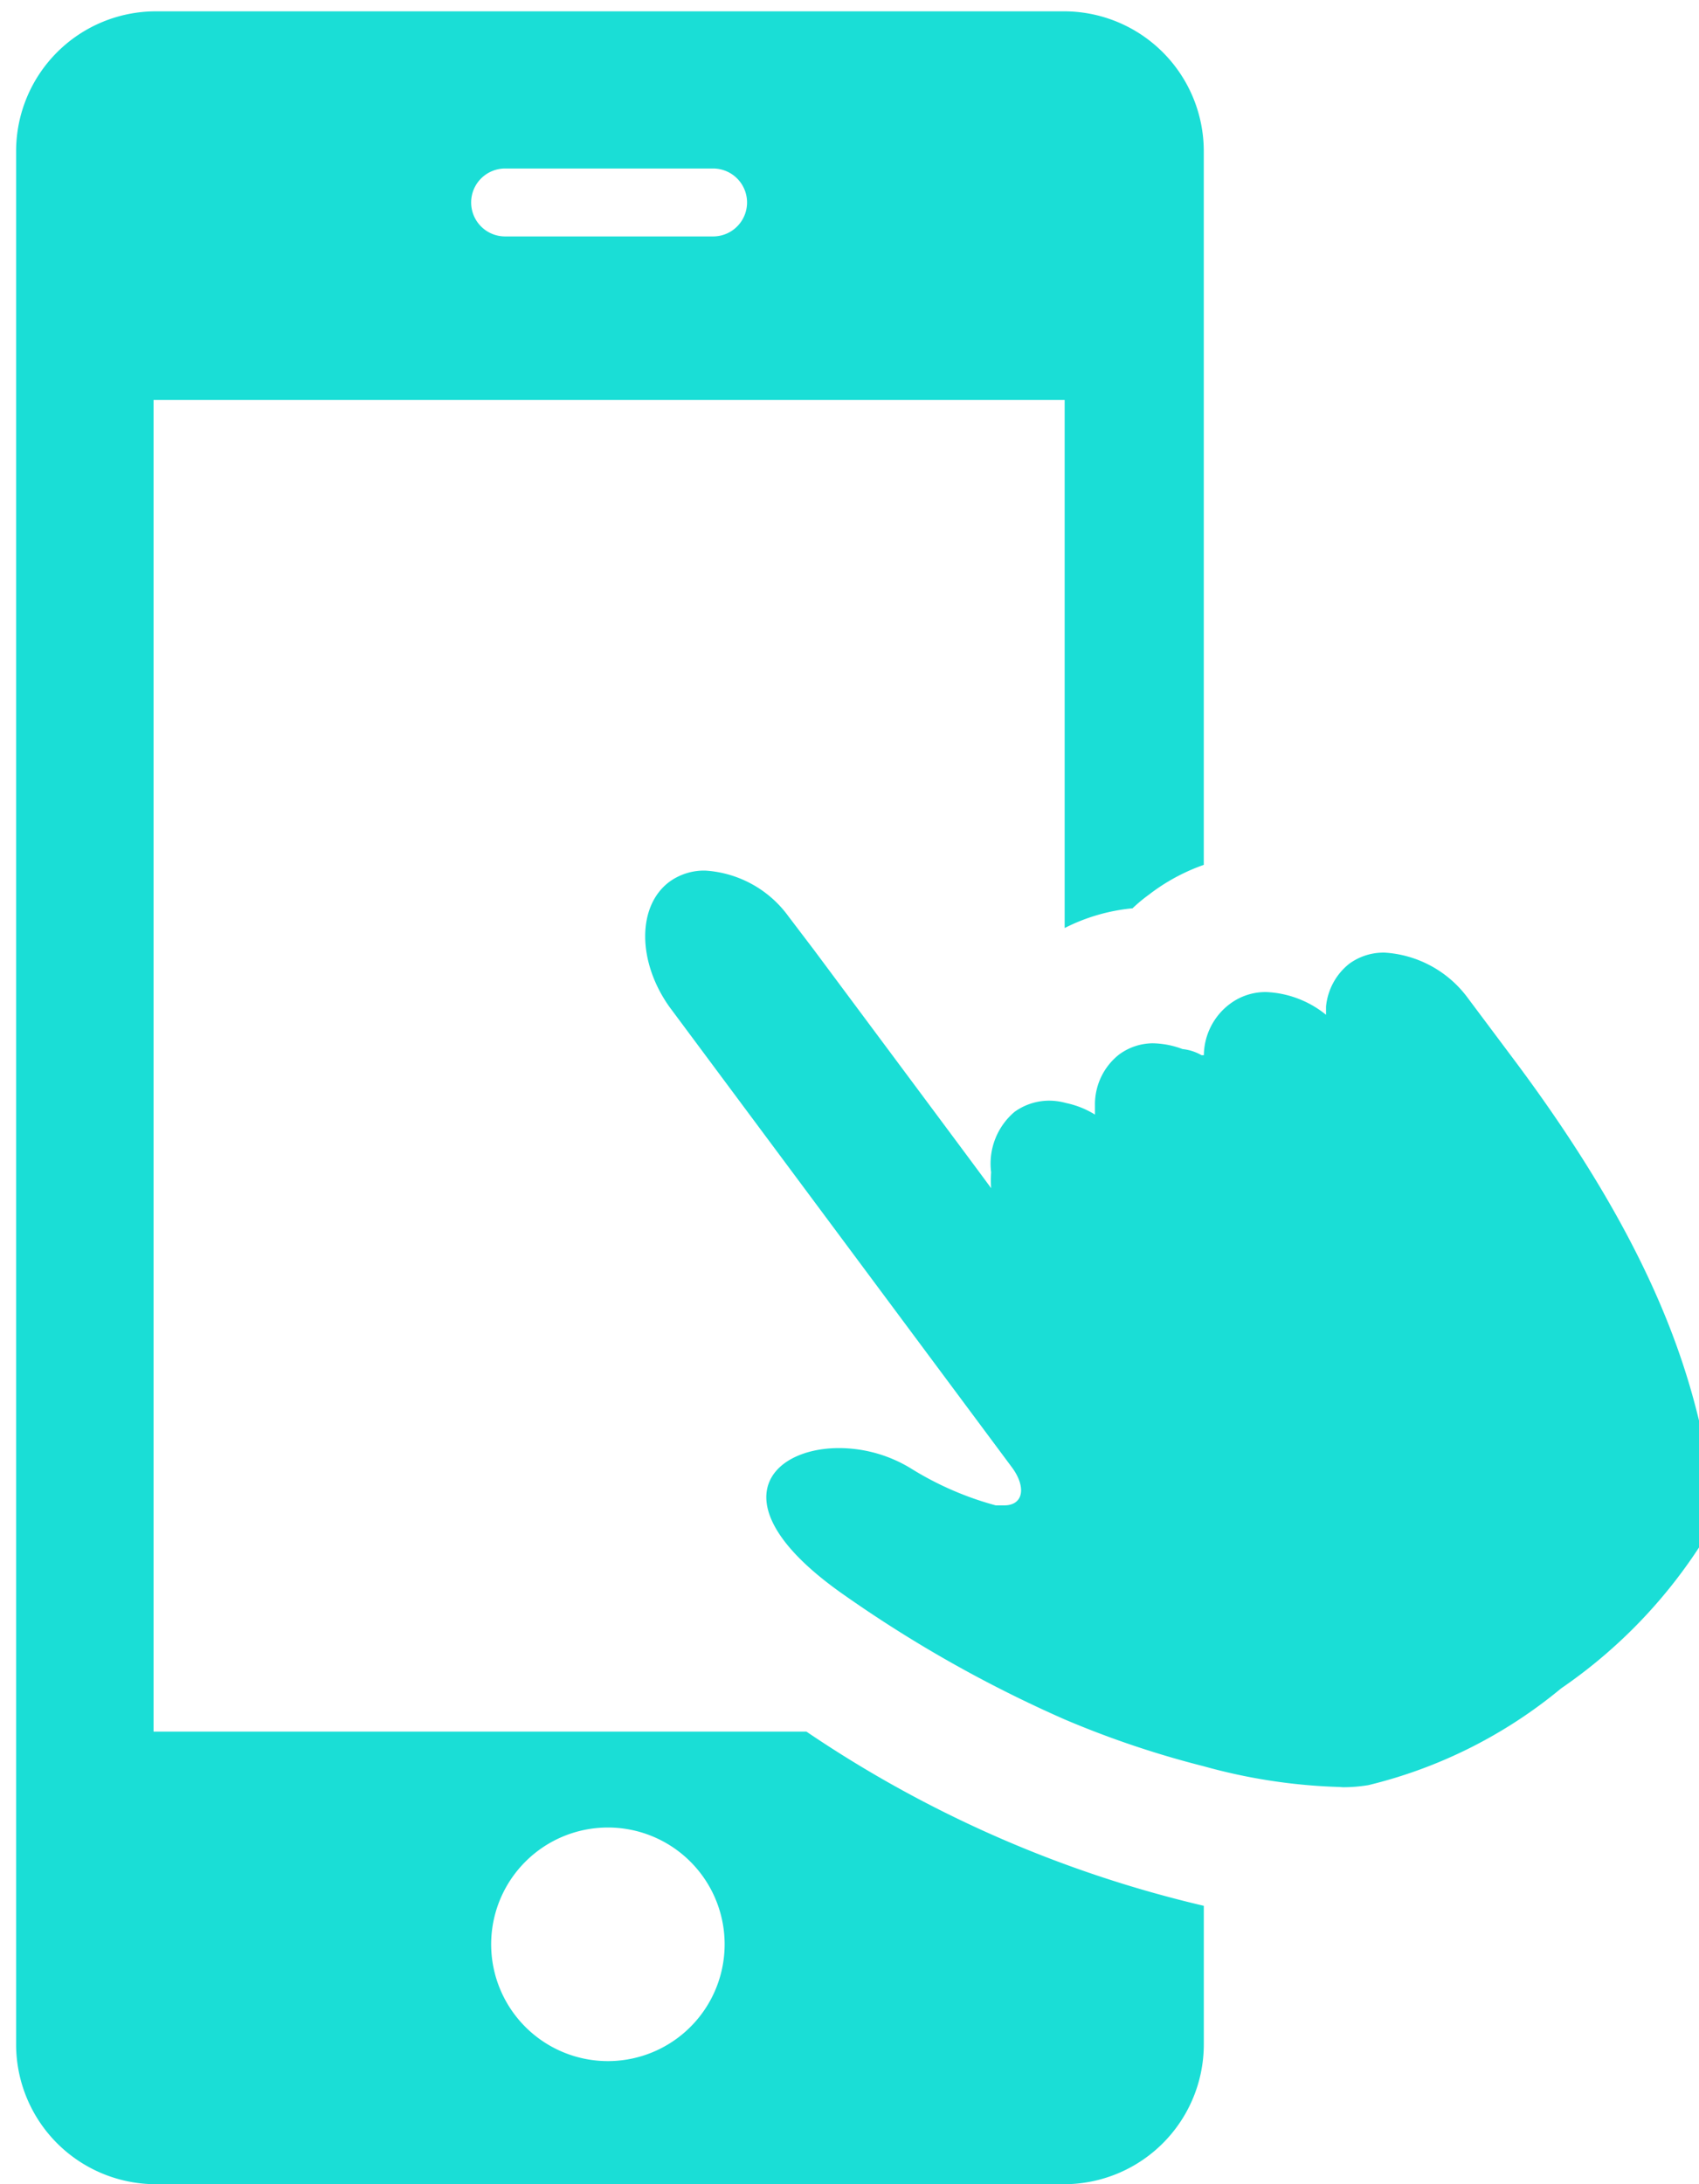 <svg xmlns="http://www.w3.org/2000/svg" xmlns:xlink="http://www.w3.org/1999/xlink" viewBox="-2457 -1558 48.61 62.46"><defs><style>.a{clip-path:url(#b);}.b{fill:#1aded6;}</style><clipPath id="b"><rect x="-2457" y="-1558" width="48.61" height="62.46"/></clipPath></defs><g id="a" class="a"><path class="b" d="M29.952,62.136H3.99a4,4,0,0,1-3.99-4V3.99A4,4,0,0,1,3.99,0H30.009a4,4,0,0,1,3.971,4.02V24.408a5.606,5.606,0,0,0-1.572.854,4.531,4.531,0,0,0-.466.388A5.409,5.409,0,0,0,30,26.214v-15.1H3.932V49.194h18.68a34.119,34.119,0,0,0,11.369,4.981v3.961a4,4,0,0,1-4,4ZM14.584,52.9a3.34,3.34,0,1,0,2.386-.964h-.039A3.34,3.34,0,0,0,14.584,52.9ZM13.019,5.466a.971.971,0,0,0,.971.971h5.952a.971.971,0,0,0,0-1.942H13.99A.971.971,0,0,0,13.019,5.466ZM37.864,50.777a16.164,16.164,0,0,1-3.883-.592A27.234,27.234,0,0,1,30,48.845,36.545,36.545,0,0,1,23.709,45.3c-3.66-2.544-2.2-4.214-.165-4.214a3.955,3.955,0,0,1,2.087.6,9.057,9.057,0,0,0,2.4,1.039h.233c.573,0,.641-.544.213-1.107L18.69,28.466c-.922-1.3-.922-2.884,0-3.573a1.689,1.689,0,0,1,1.029-.321A3.184,3.184,0,0,1,22.1,25.884l.738.971c3.116,4.184,4.883,6.553,5.058,6.8a3.389,3.389,0,0,1,0-.456,1.942,1.942,0,0,1,.67-1.728,1.7,1.7,0,0,1,.971-.32,1.823,1.823,0,0,1,.505.068,2.563,2.563,0,0,1,.825.33v-.262a1.814,1.814,0,0,1,.679-1.447,1.638,1.638,0,0,1,.971-.33,2.522,2.522,0,0,1,.854.165,1.382,1.382,0,0,1,.544.175h.068a1.854,1.854,0,0,1,.757-1.475,1.7,1.7,0,0,1,1.029-.33,2.911,2.911,0,0,1,1.709.65v-.233a1.776,1.776,0,0,1,.66-1.223,1.659,1.659,0,0,1,1.029-.321,3.2,3.2,0,0,1,2.378,1.311l1.243,1.66c5,6.65,5.35,10.4,5.825,12.621l-.029.146a1.707,1.707,0,0,1-.243.971,14.5,14.5,0,0,1-4.136,4.33,13.685,13.685,0,0,1-5.515,2.767,4.458,4.458,0,0,1-.728.06Z" transform="translate(-2456.539 -1557.676)"/></g></svg>